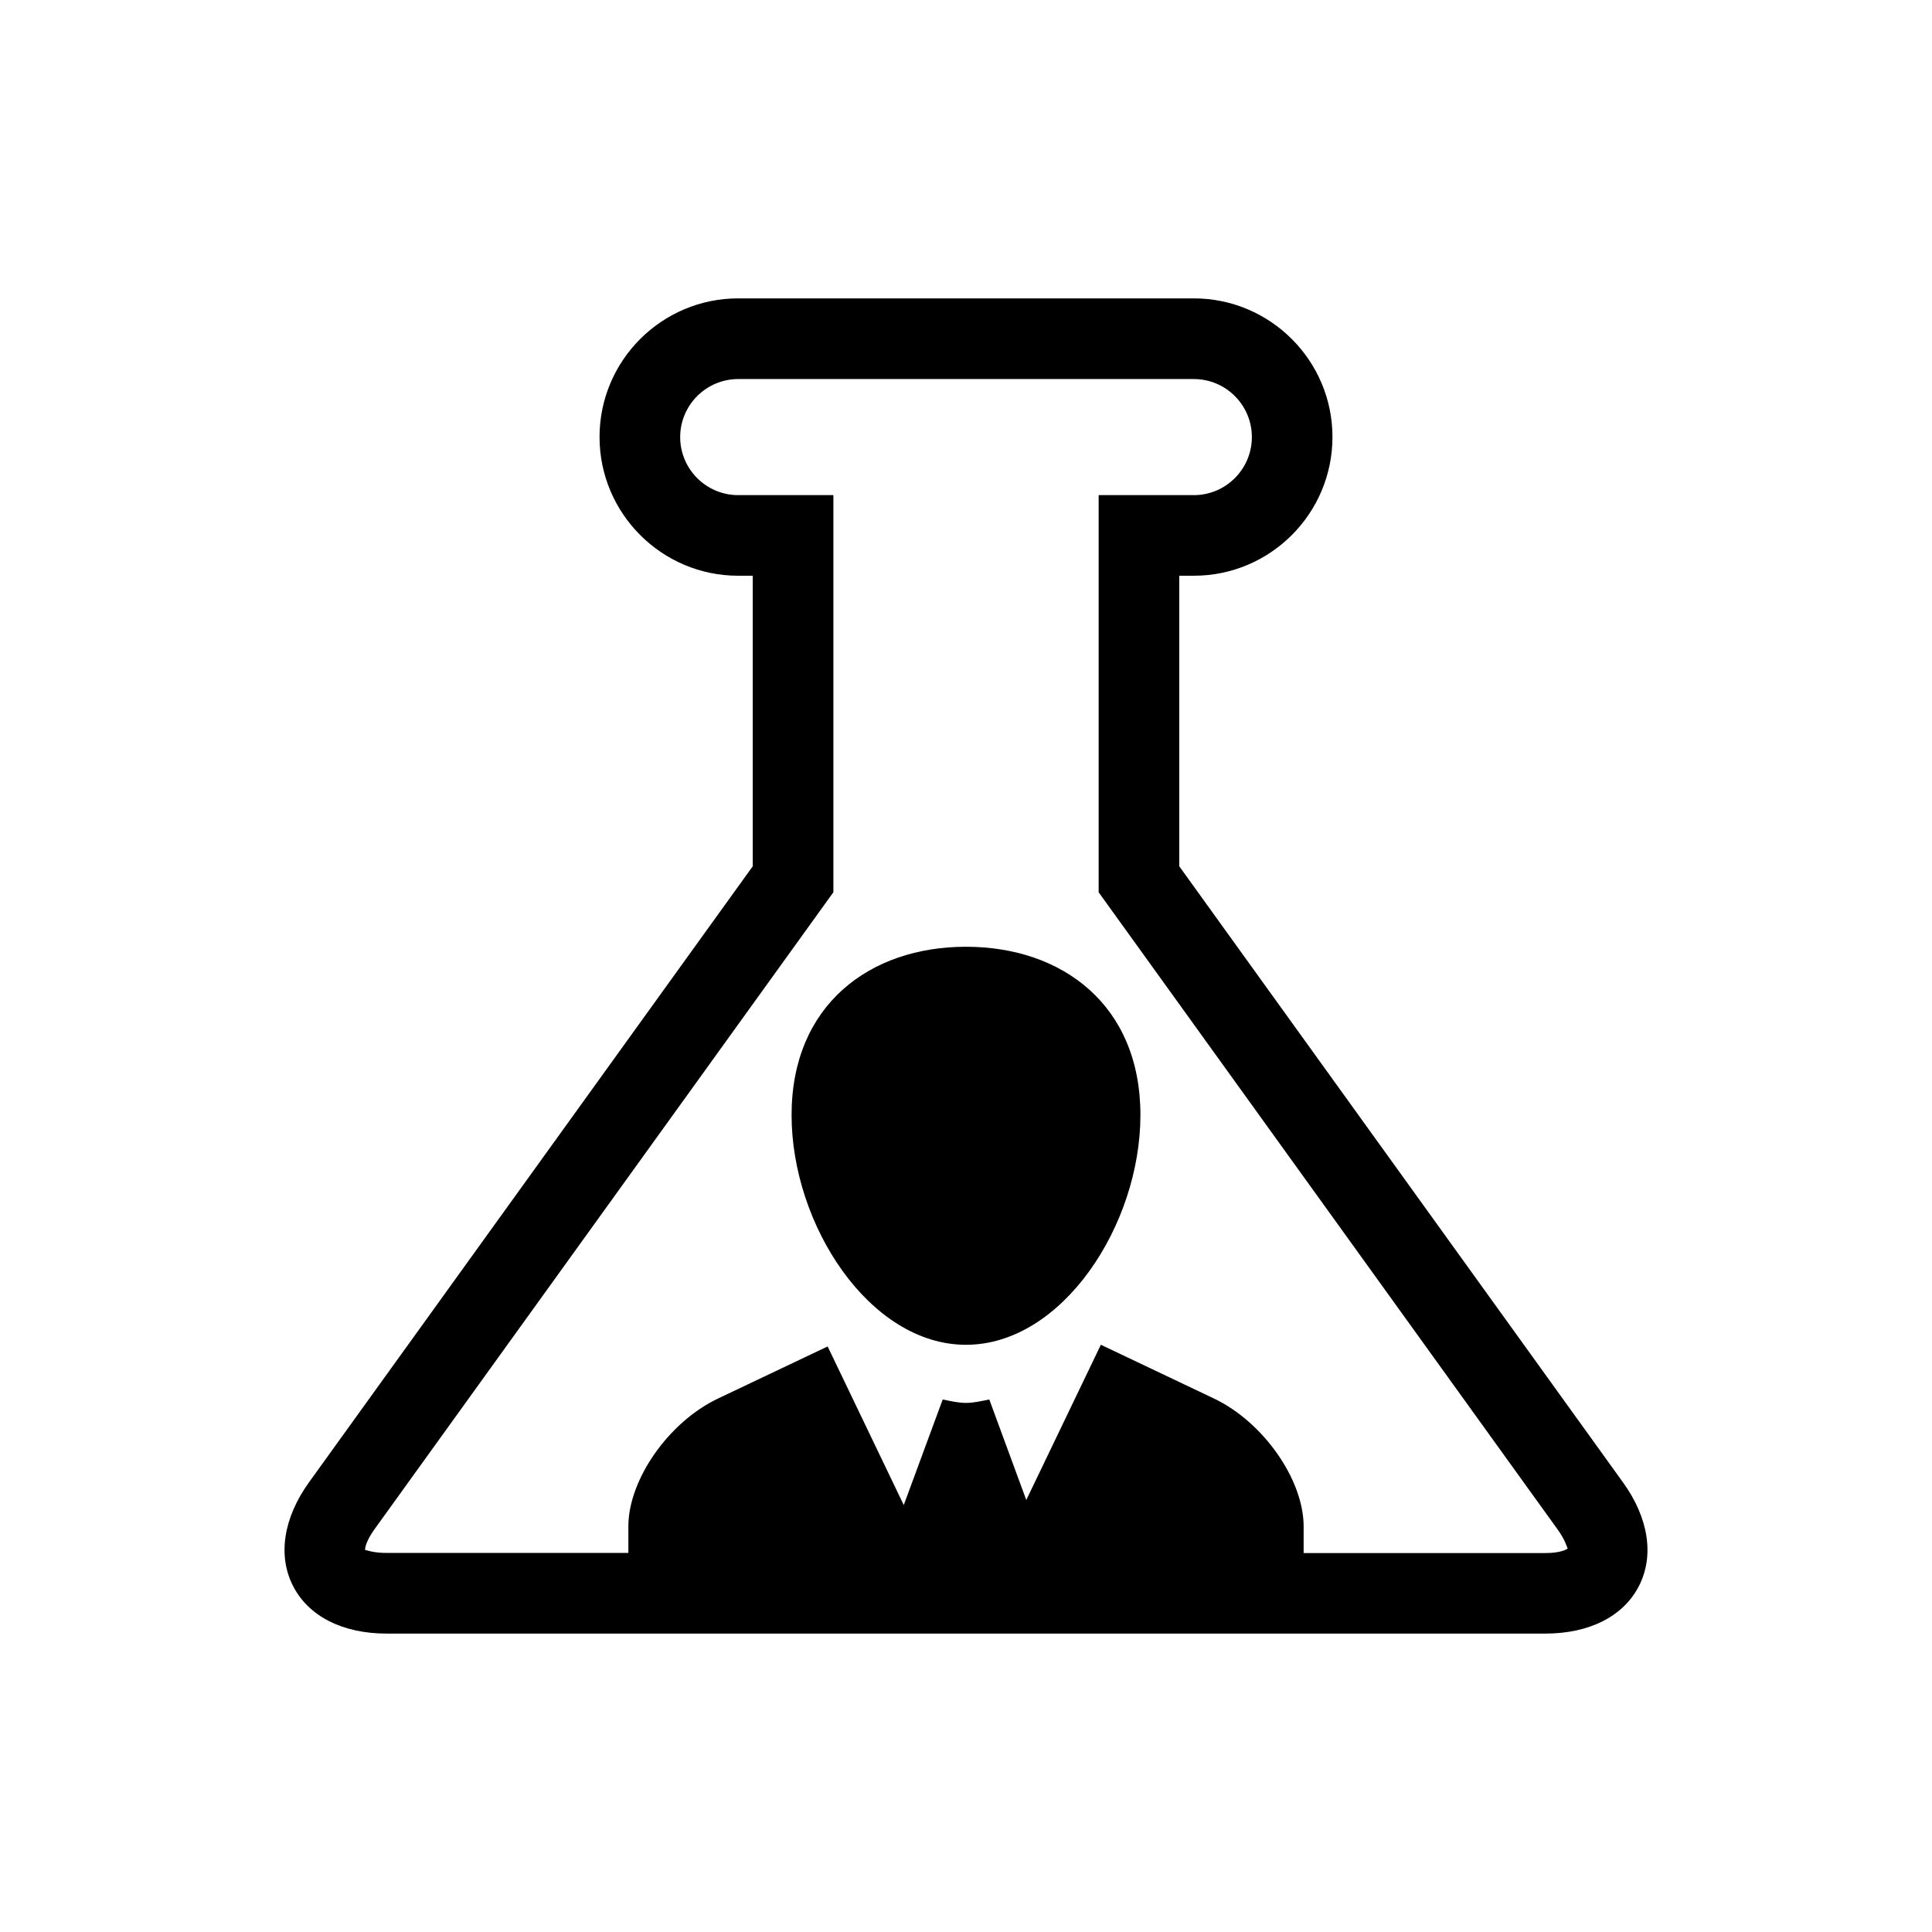<?xml version="1.0" encoding="utf-8"?>
<!-- Generator: Adobe Illustrator 16.0.0, SVG Export Plug-In . SVG Version: 6.00 Build 0)  -->
<!DOCTYPE svg PUBLIC "-//W3C//DTD SVG 1.1//EN" "http://www.w3.org/Graphics/SVG/1.1/DTD/svg11.dtd">
<svg version="1.1" id="Layer_1" xmlns="http://www.w3.org/2000/svg" xmlns:xlink="http://www.w3.org/1999/xlink" x="0px" y="0px"
	 width="50px" height="50px" viewBox="0 0 50 50" enable-background="new 0 0 50 50" xml:space="preserve">
<g>
	<path d="M25,24.502c-2.493,0-4.514,1.51-4.514,4.355c0,2.844,2.021,5.946,4.514,5.946c2.493,0,4.514-3.103,4.514-5.946
		C29.515,26.012,27.493,24.502,25,24.502z"/>
	<path d="M42.001,38.361L30.519,22.419V14.9h0.377c1.979,0,3.588-1.61,3.588-3.59c0-1.979-1.61-3.588-3.588-3.588H19.104
		c-1.979,0-3.588,1.609-3.588,3.588c0,1.979,1.61,3.59,3.588,3.59h0.377v7.519L7.999,38.359c-0.665,0.924-0.816,1.901-0.415,2.686
		s1.283,1.232,2.42,1.232h29.992c1.137,0,2.02-0.448,2.42-1.232C42.817,40.262,42.667,39.283,42.001,38.361z M39.996,40.193h-6.258
		v-0.688c0-1.212-1.043-2.703-2.32-3.311l-2.928-1.392L26.56,38.82l-0.957-2.601c-0.199,0.038-0.396,0.088-0.603,0.088
		s-0.404-0.05-0.603-0.088l-1.008,2.731l-1.97-4.104l-2.837,1.348c-1.276,0.605-2.32,2.098-2.32,3.308v0.688h-6.258
		c-0.35,0-0.523-0.076-0.551-0.076c-0.002,0-0.003,0-0.004,0c-0.006-0.043,0.024-0.233,0.242-0.536l11.877-16.487V12.814h-2.463
		c-0.829,0-1.502-0.674-1.502-1.502s0.674-1.502,1.502-1.502h11.791c0.829,0,1.502,0.674,1.502,1.502s-0.674,1.502-1.502,1.502
		h-2.463v10.278L40.31,39.581c0.218,0.302,0.249,0.493,0.263,0.493C40.542,40.105,40.369,40.193,39.996,40.193z"/>
</g>
</svg>

